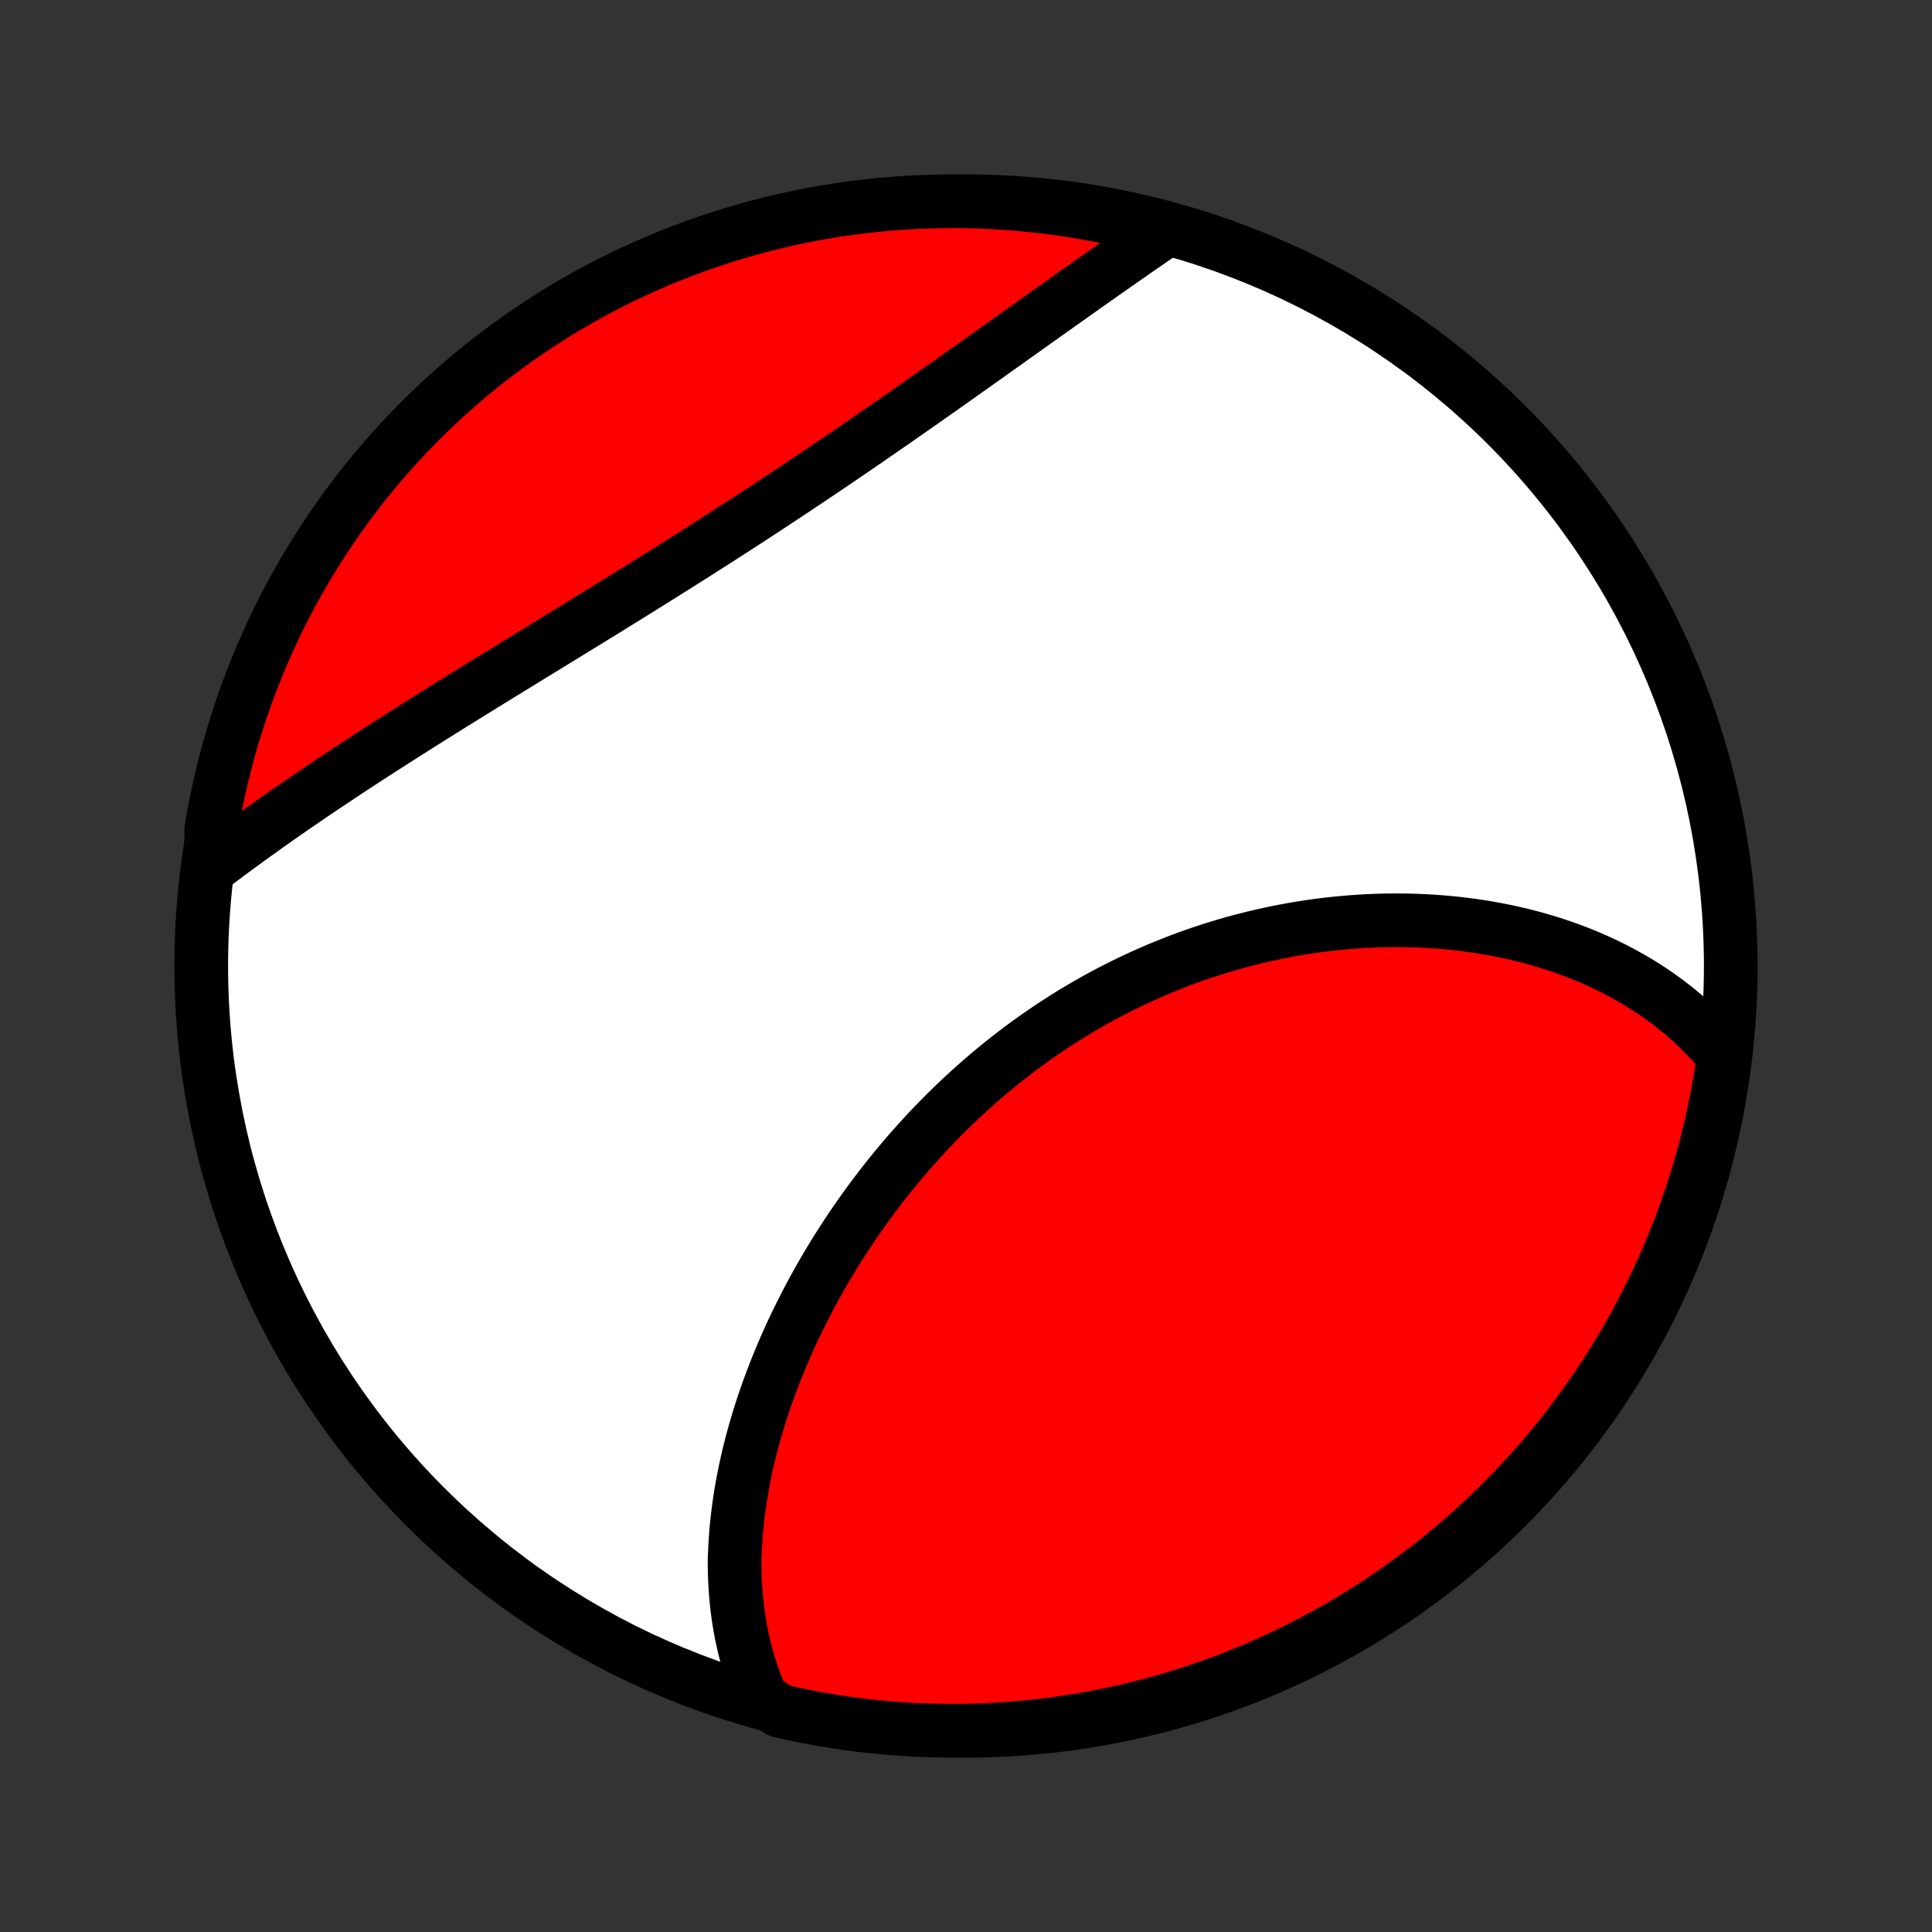 <?xml version="1.0" encoding="utf-8" standalone="no"?>
<!DOCTYPE svg PUBLIC "-//W3C//DTD SVG 1.1//EN"
  "http://www.w3.org/Graphics/SVG/1.1/DTD/svg11.dtd">
<!-- Created with matplotlib (http://matplotlib.org/) -->
<svg height="72pt" version="1.1" viewBox="0 0 72 72" width="72pt" xmlns="http://www.w3.org/2000/svg" xmlns:xlink="http://www.w3.org/1999/xlink">
 <rect x="0" y="0" width="72" height="72" fill="#333333" stroke="none"/>
 <defs>
  <style type="text/css">
*{stroke-linecap:butt;stroke-linejoin:round;}
  </style>
 </defs>
 <g id="figure_1">
  <g id="patch_1">
   <path d="
M0 72
L72 72
L72 0
L0 0
z
" style="fill:none;"/>
  </g>
  <g id="axes_1">
   <g id="PatchCollection_1">
    <defs>
     <path d="
M36 -7.5
C43.558 -7.5 50.808 -10.503 56.153 -15.848
C61.497 -21.192 64.5 -28.442 64.5 -36
C64.5 -43.558 61.497 -50.808 56.153 -56.153
C50.808 -61.497 43.558 -64.5 36 -64.5
C28.442 -64.5 21.192 -61.497 15.848 -56.153
C10.503 -50.808 7.5 -43.558 7.5 -36
C7.5 -28.442 10.503 -21.192 15.848 -15.848
C21.192 -10.503 28.442 -7.5 36 -7.5
z
" id="C0_0_a811fe30f3"/>
     <path d="
M28.378 -8.711
L28.284 -8.931
L28.196 -9.151
L28.112 -9.373
L28.034 -9.595
L27.96 -9.818
L27.891 -10.042
L27.827 -10.266
L27.768 -10.491
L27.713 -10.717
L27.663 -10.944
L27.617 -11.171
L27.575 -11.398
L27.537 -11.626
L27.504 -11.855
L27.474 -12.084
L27.449 -12.314
L27.427 -12.544
L27.41 -12.774
L27.396 -13.005
L27.385 -13.237
L27.379 -13.469
L27.376 -13.701
L27.376 -13.934
L27.388 -14.167
L27.399 -14.401
L27.413 -14.634
L27.43 -14.869
L27.451 -15.103
L27.475 -15.338
L27.503 -15.573
L27.533 -15.809
L27.567 -16.045
L27.603 -16.281
L27.643 -16.518
L27.686 -16.755
L27.732 -16.992
L27.781 -17.229
L27.832 -17.467
L27.887 -17.705
L27.945 -17.943
L28.006 -18.182
L28.07 -18.42
L28.136 -18.659
L28.206 -18.898
L28.278 -19.138
L28.353 -19.377
L28.431 -19.617
L28.512 -19.857
L28.596 -20.097
L28.683 -20.337
L28.773 -20.577
L28.865 -20.818
L28.96 -21.058
L29.058 -21.299
L29.159 -21.539
L29.262 -21.78
L29.369 -22.02
L29.478 -22.261
L29.59 -22.501
L29.705 -22.741
L29.823 -22.982
L29.944 -23.222
L30.067 -23.462
L30.193 -23.701
L30.322 -23.941
L30.454 -24.18
L30.589 -24.419
L30.726 -24.657
L30.867 -24.895
L31.01 -25.133
L31.156 -25.37
L31.305 -25.606
L31.456 -25.842
L31.611 -26.078
L31.768 -26.312
L31.929 -26.546
L32.092 -26.779
L32.258 -27.012
L32.426 -27.243
L32.598 -27.474
L32.772 -27.703
L32.949 -27.931
L33.129 -28.159
L33.312 -28.385
L33.498 -28.609
L33.686 -28.833
L33.877 -29.055
L34.071 -29.275
L34.268 -29.494
L34.467 -29.712
L34.669 -29.927
L34.874 -30.141
L35.081 -30.353
L35.291 -30.563
L35.504 -30.772
L35.72 -30.978
L35.938 -31.182
L36.158 -31.384
L36.381 -31.583
L36.606 -31.781
L36.834 -31.976
L37.065 -32.168
L37.297 -32.358
L37.532 -32.545
L37.77 -32.73
L38.009 -32.912
L38.251 -33.091
L38.495 -33.267
L38.741 -33.44
L38.989 -33.61
L39.239 -33.778
L39.491 -33.942
L39.744 -34.103
L40 -34.261
L40.257 -34.415
L40.516 -34.566
L40.777 -34.714
L41.039 -34.859
L41.303 -35
L41.568 -35.138
L41.834 -35.272
L42.102 -35.403
L42.371 -35.53
L42.641 -35.653
L42.912 -35.773
L43.184 -35.89
L43.457 -36.002
L43.73 -36.111
L44.005 -36.217
L44.28 -36.319
L44.556 -36.417
L44.832 -36.511
L45.109 -36.602
L45.386 -36.69
L45.664 -36.773
L45.941 -36.853
L46.219 -36.929
L46.497 -37.001
L46.775 -37.07
L47.053 -37.135
L47.331 -37.197
L47.609 -37.255
L47.886 -37.309
L48.163 -37.36
L48.44 -37.407
L48.717 -37.451
L48.992 -37.491
L49.268 -37.528
L49.542 -37.561
L49.816 -37.59
L50.09 -37.616
L50.362 -37.639
L50.634 -37.658
L50.904 -37.674
L51.174 -37.687
L51.443 -37.696
L51.711 -37.701
L51.978 -37.704
L52.244 -37.703
L52.508 -37.699
L52.772 -37.691
L53.034 -37.68
L53.295 -37.666
L53.554 -37.649
L53.813 -37.629
L54.07 -37.605
L54.325 -37.578
L54.579 -37.548
L54.832 -37.515
L55.083 -37.478
L55.333 -37.439
L55.581 -37.396
L55.827 -37.35
L56.072 -37.301
L56.316 -37.249
L56.557 -37.194
L56.797 -37.136
L57.035 -37.075
L57.272 -37.01
L57.506 -36.942
L57.739 -36.872
L57.971 -36.798
L58.2 -36.721
L58.427 -36.64
L58.653 -36.557
L58.876 -36.471
L59.098 -36.381
L59.318 -36.288
L59.535 -36.192
L59.751 -36.092
L59.965 -35.99
L60.177 -35.884
L60.386 -35.775
L60.593 -35.662
L60.799 -35.546
L61.002 -35.427
L61.202 -35.304
L61.401 -35.178
L61.597 -35.049
L61.791 -34.916
L61.982 -34.779
L62.172 -34.639
L62.358 -34.495
L62.542 -34.348
L62.724 -34.196
L62.902 -34.041
L63.078 -33.883
L63.252 -33.72
L63.422 -33.553
L63.59 -33.383
L63.755 -33.208
L63.917 -33.03
L64.076 -32.847
L64.231 -32.66
L64.214 -32.468
L64.139 -31.97
L64.056 -31.478
L63.964 -30.987
L63.864 -30.498
L63.755 -30.011
L63.638 -29.526
L63.512 -29.042
L63.378 -28.561
L63.236 -28.082
L63.085 -27.605
L62.926 -27.131
L62.759 -26.66
L62.584 -26.192
L62.4 -25.726
L62.209 -25.264
L62.01 -24.805
L61.802 -24.349
L61.587 -23.897
L61.364 -23.448
L61.134 -23.004
L60.895 -22.563
L60.649 -22.126
L60.396 -21.694
L60.135 -21.266
L59.867 -20.842
L59.591 -20.424
L59.309 -20.009
L59.019 -19.6
L58.722 -19.196
L58.418 -18.797
L58.108 -18.403
L57.791 -18.014
L57.467 -17.631
L57.136 -17.253
L56.799 -16.882
L56.456 -16.516
L56.107 -16.156
L55.751 -15.802
L55.39 -15.454
L55.022 -15.112
L54.649 -14.777
L54.27 -14.448
L53.885 -14.126
L53.495 -13.811
L53.1 -13.502
L52.7 -13.2
L52.294 -12.905
L51.883 -12.617
L51.468 -12.336
L51.048 -12.063
L50.623 -11.796
L50.194 -11.537
L49.76 -11.286
L49.323 -11.042
L48.881 -10.806
L48.435 -10.577
L47.986 -10.356
L47.533 -10.143
L47.076 -9.938
L46.616 -9.74
L46.153 -9.551
L45.687 -9.37
L45.218 -9.197
L44.745 -9.032
L44.271 -8.875
L43.793 -8.726
L43.314 -8.586
L42.832 -8.454
L42.348 -8.331
L41.862 -8.216
L41.374 -8.109
L40.885 -8.011
L40.394 -7.922
L39.902 -7.841
L39.409 -7.768
L38.915 -7.705
L38.419 -7.649
L37.923 -7.603
L37.427 -7.565
L36.93 -7.536
L36.433 -7.515
L35.935 -7.503
L35.438 -7.5
L34.941 -7.506
L34.444 -7.52
L33.947 -7.543
L33.452 -7.574
L32.957 -7.614
L32.462 -7.663
L31.97 -7.72
L31.478 -7.786
L30.987 -7.861
L30.498 -7.944
L30.011 -8.036
L29.526 -8.136
L29.042 -8.245
z
" id="C0_1_a7ea735136"/>
     <path d="
M7.87 -39.694
L8.068 -39.844
L8.269 -39.995
L8.471 -40.146
L8.675 -40.297
L8.881 -40.449
L9.089 -40.6
L9.298 -40.752
L9.508 -40.904
L9.721 -41.056
L9.935 -41.209
L10.151 -41.362
L10.368 -41.515
L10.588 -41.668
L10.809 -41.822
L11.031 -41.976
L11.255 -42.13
L11.482 -42.284
L11.709 -42.439
L11.938 -42.594
L12.169 -42.749
L12.402 -42.904
L12.636 -43.06
L12.872 -43.216
L13.11 -43.373
L13.349 -43.53
L13.59 -43.687
L13.832 -43.844
L14.077 -44.002
L14.322 -44.16
L14.569 -44.319
L14.818 -44.478
L15.068 -44.637
L15.32 -44.797
L15.573 -44.957
L15.828 -45.118
L16.084 -45.279
L16.342 -45.44
L16.601 -45.602
L16.861 -45.764
L17.123 -45.927
L17.386 -46.09
L17.651 -46.254
L17.916 -46.418
L18.183 -46.583
L18.451 -46.748
L18.72 -46.913
L18.991 -47.08
L19.262 -47.246
L19.534 -47.413
L19.808 -47.581
L20.082 -47.749
L20.357 -47.918
L20.633 -48.087
L20.91 -48.257
L21.188 -48.428
L21.466 -48.598
L21.745 -48.77
L22.025 -48.942
L22.305 -49.114
L22.586 -49.288
L22.867 -49.461
L23.149 -49.636
L23.431 -49.81
L23.713 -49.986
L23.996 -50.161
L24.279 -50.338
L24.561 -50.515
L24.844 -50.692
L25.127 -50.87
L25.41 -51.049
L25.693 -51.227
L25.976 -51.407
L26.258 -51.587
L26.54 -51.767
L26.822 -51.947
L27.104 -52.129
L27.385 -52.31
L27.666 -52.492
L27.946 -52.674
L28.226 -52.856
L28.505 -53.039
L28.783 -53.222
L29.061 -53.405
L29.338 -53.588
L29.614 -53.772
L29.89 -53.955
L30.165 -54.139
L30.438 -54.322
L30.711 -54.506
L30.983 -54.69
L31.253 -54.873
L31.523 -55.057
L31.792 -55.24
L32.059 -55.423
L32.326 -55.606
L32.591 -55.789
L32.855 -55.972
L33.118 -56.154
L33.38 -56.336
L33.64 -56.517
L33.9 -56.698
L34.157 -56.878
L34.414 -57.058
L34.669 -57.237
L34.923 -57.416
L35.176 -57.594
L35.427 -57.771
L35.677 -57.948
L35.925 -58.124
L36.172 -58.299
L36.418 -58.473
L36.662 -58.647
L36.905 -58.819
L37.146 -58.991
L37.386 -59.161
L37.624 -59.331
L37.861 -59.5
L38.097 -59.667
L38.331 -59.834
L38.563 -60
L38.795 -60.164
L39.024 -60.328
L39.253 -60.49
L39.479 -60.651
L39.705 -60.811
L39.929 -60.969
L40.151 -61.127
L40.372 -61.283
L40.592 -61.438
L40.81 -61.592
L41.026 -61.745
L41.241 -61.896
L41.455 -62.046
L41.667 -62.194
L41.878 -62.342
L42.088 -62.488
L42.295 -62.633
L42.502 -62.776
L42.707 -62.918
L42.911 -63.059
L43.113 -63.199
L43.314 -63.337
L43.037 -63.474
L42.554 -63.618
L42.069 -63.736
L41.582 -63.846
L41.093 -63.948
L40.603 -64.041
L40.112 -64.126
L39.619 -64.202
L39.125 -64.269
L38.63 -64.328
L38.134 -64.378
L37.638 -64.42
L37.141 -64.453
L36.644 -64.477
L36.147 -64.493
L35.649 -64.5
L35.152 -64.498
L34.655 -64.487
L34.158 -64.468
L33.662 -64.44
L33.167 -64.404
L32.672 -64.359
L32.179 -64.305
L31.687 -64.243
L31.196 -64.172
L30.706 -64.092
L30.218 -64.004
L29.732 -63.907
L29.248 -63.802
L28.765 -63.689
L28.285 -63.566
L27.808 -63.436
L27.333 -63.297
L26.86 -63.15
L26.39 -62.995
L25.924 -62.831
L25.46 -62.659
L24.999 -62.479
L24.542 -62.291
L24.088 -62.095
L23.639 -61.891
L23.192 -61.68
L22.75 -61.46
L22.311 -61.233
L21.877 -60.998
L21.447 -60.755
L21.022 -60.505
L20.601 -60.247
L20.185 -59.982
L19.773 -59.709
L19.367 -59.43
L18.966 -59.143
L18.57 -58.849
L18.179 -58.548
L17.793 -58.241
L17.413 -57.926
L17.039 -57.605
L16.671 -57.278
L16.308 -56.943
L15.951 -56.603
L15.601 -56.256
L15.257 -55.903
L14.919 -55.544
L14.587 -55.179
L14.262 -54.808
L13.944 -54.432
L13.632 -54.049
L13.328 -53.662
L13.03 -53.269
L12.739 -52.87
L12.455 -52.467
L12.178 -52.058
L11.909 -51.645
L11.647 -51.227
L11.392 -50.804
L11.145 -50.377
L10.905 -49.945
L10.673 -49.509
L10.449 -49.069
L10.233 -48.625
L10.024 -48.177
L9.823 -47.726
L9.631 -47.271
L9.446 -46.812
L9.269 -46.35
L9.101 -45.885
L8.941 -45.417
L8.789 -44.946
L8.645 -44.473
L8.509 -43.997
L8.382 -43.518
L8.264 -43.037
L8.154 -42.554
L8.052 -42.069
L7.959 -41.582
L7.874 -41.093
z
" id="C0_2_c339e51421"/>
    </defs>
    <g clip-path="url(#p1bffca34e9)">
     <use style="fill:#ffffff;stroke:#000000;stroke-width:2.0;" x="0.0" xlink:href="#C0_0_a811fe30f3" y="72.0"/>
    </g>
    <g clip-path="url(#p1bffca34e9)">
     <use style="fill:#ff0000;stroke:#000000;stroke-width:2.0;" x="0.0" xlink:href="#C0_1_a7ea735136" y="72.0"/>
    </g>
    <g clip-path="url(#p1bffca34e9)">
     <use style="fill:#ff0000;stroke:#000000;stroke-width:2.0;" x="0.0" xlink:href="#C0_2_c339e51421" y="72.0"/>
    </g>
   </g>
  </g>
 </g>
 <defs>
  <clipPath id="p1bffca34e9">
   <rect height="72.0" width="72.0" x="0.0" y="0.0"/>
  </clipPath>
 </defs>
</svg>
